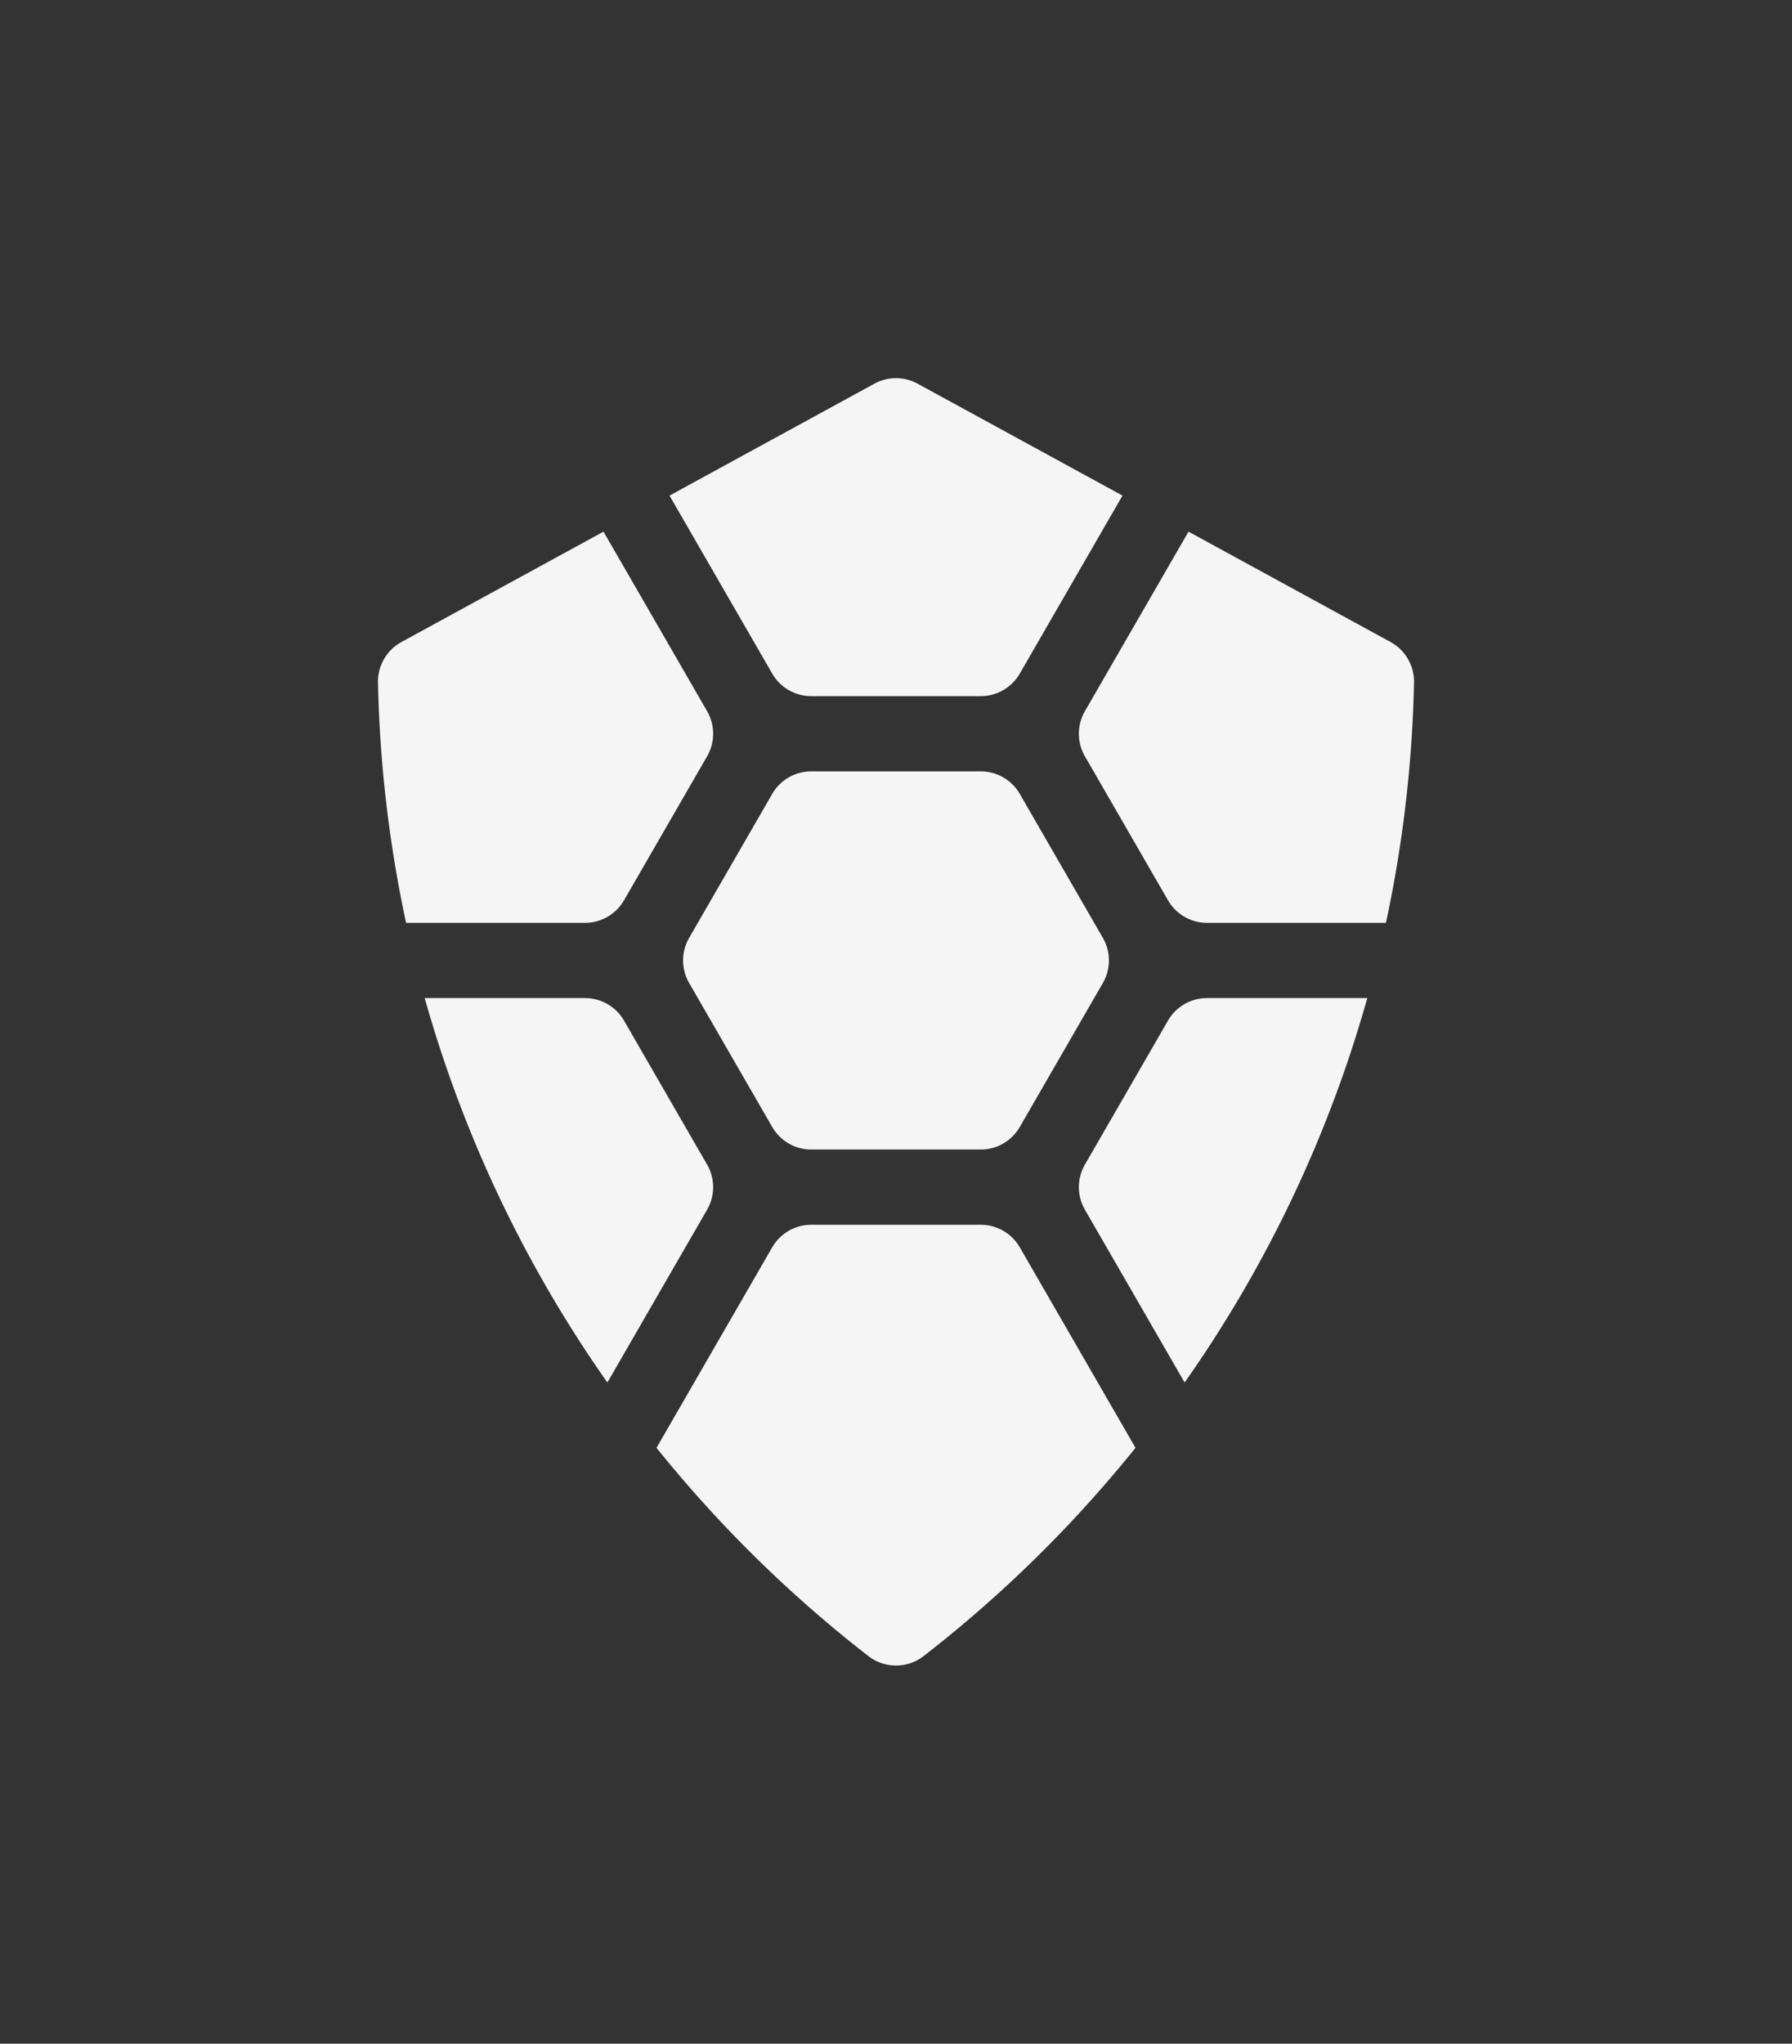 <svg xmlns="http://www.w3.org/2000/svg" xmlns:xlink="http://www.w3.org/1999/xlink" viewBox="0 0 476.65 543.303">
  <rect x="0" y="0" width="476.65" height="543.303" fill="#333333" stroke="none"/>
  <defs>
    <style>
      .cls-1 {
        fill: none;
      }

      .cls-2 {
        clip-path: url(#clip-path);
      }

      .cls-3 {
        fill: #F5F5F5;
      }
    </style>
    <clipPath id="clip-path">
      <rect class="cls-1" width="476.65" height="543.303"/>
    </clipPath>
  </defs>
  <title>turtlecoin_symbol</title>
  <g id="Layer_2" data-name="Layer 2">
    <g class="cls-2">
      <g>
        <path class="cls-3" d="M215.791,305.595a11.999,11.999,0,0,1-10.393-6l-22.094-38.268a12,12,0,0,1,0-12l22.094-38.267a11.999,11.999,0,0,1,10.393-6h45.07a11.999,11.999,0,0,1,10.393,6l22.094,38.267a12,12,0,0,1,0,12l-22.094,38.268a11.999,11.999,0,0,1-10.393,6Z"/>
        <g>
          <path class="cls-3" d="M155.592,245.329a11.999,11.999,0,0,0,10.393-6l22.094-38.268a12,12,0,0,0,0-12l-27.554-47.725-53.736,29.335a12.011,12.011,0,0,0-6.249,10.799,337.215,337.215,0,0,0,7.47,63.858Z"/>
          <path class="cls-3" d="M321.061,245.329a11.999,11.999,0,0,1-10.393-6l-22.094-38.268a12,12,0,0,1,0-12l27.554-47.725,53.735,29.335a12.014,12.014,0,0,1,6.25,10.799,337.386,337.386,0,0,1-7.47,63.858Z"/>
          <path class="cls-3" d="M244.074,102.003a12.002,12.002,0,0,0-11.5,0L178.081,131.751l27.316,47.312a11.999,11.999,0,0,0,10.393,6h45.07a11.999,11.999,0,0,0,10.393-6l27.316-47.312Z"/>
          <path class="cls-3" d="M112.969,265.329a335.128,335.128,0,0,0,48.588,102.201l26.52-45.934a12,12,0,0,0,0-12l-22.094-38.268a11.999,11.999,0,0,0-10.393-6Z"/>
          <path class="cls-3" d="M363.682,265.329a335.127,335.127,0,0,1-48.589,102.201l-26.52-45.934a12,12,0,0,1,0-12l22.094-38.268a11.999,11.999,0,0,1,10.392-6Z"/>
          <path class="cls-3" d="M215.789,325.595a11.999,11.999,0,0,0-10.392,6L174.625,384.893a338.628,338.628,0,0,0,56.346,55.355,11.999,11.999,0,0,0,14.701.008,338.658,338.658,0,0,0,56.353-55.363l-30.773-53.298a11.999,11.999,0,0,0-10.392-6Z"/>
        </g>
      </g>
    </g>
  </g>
</svg>
